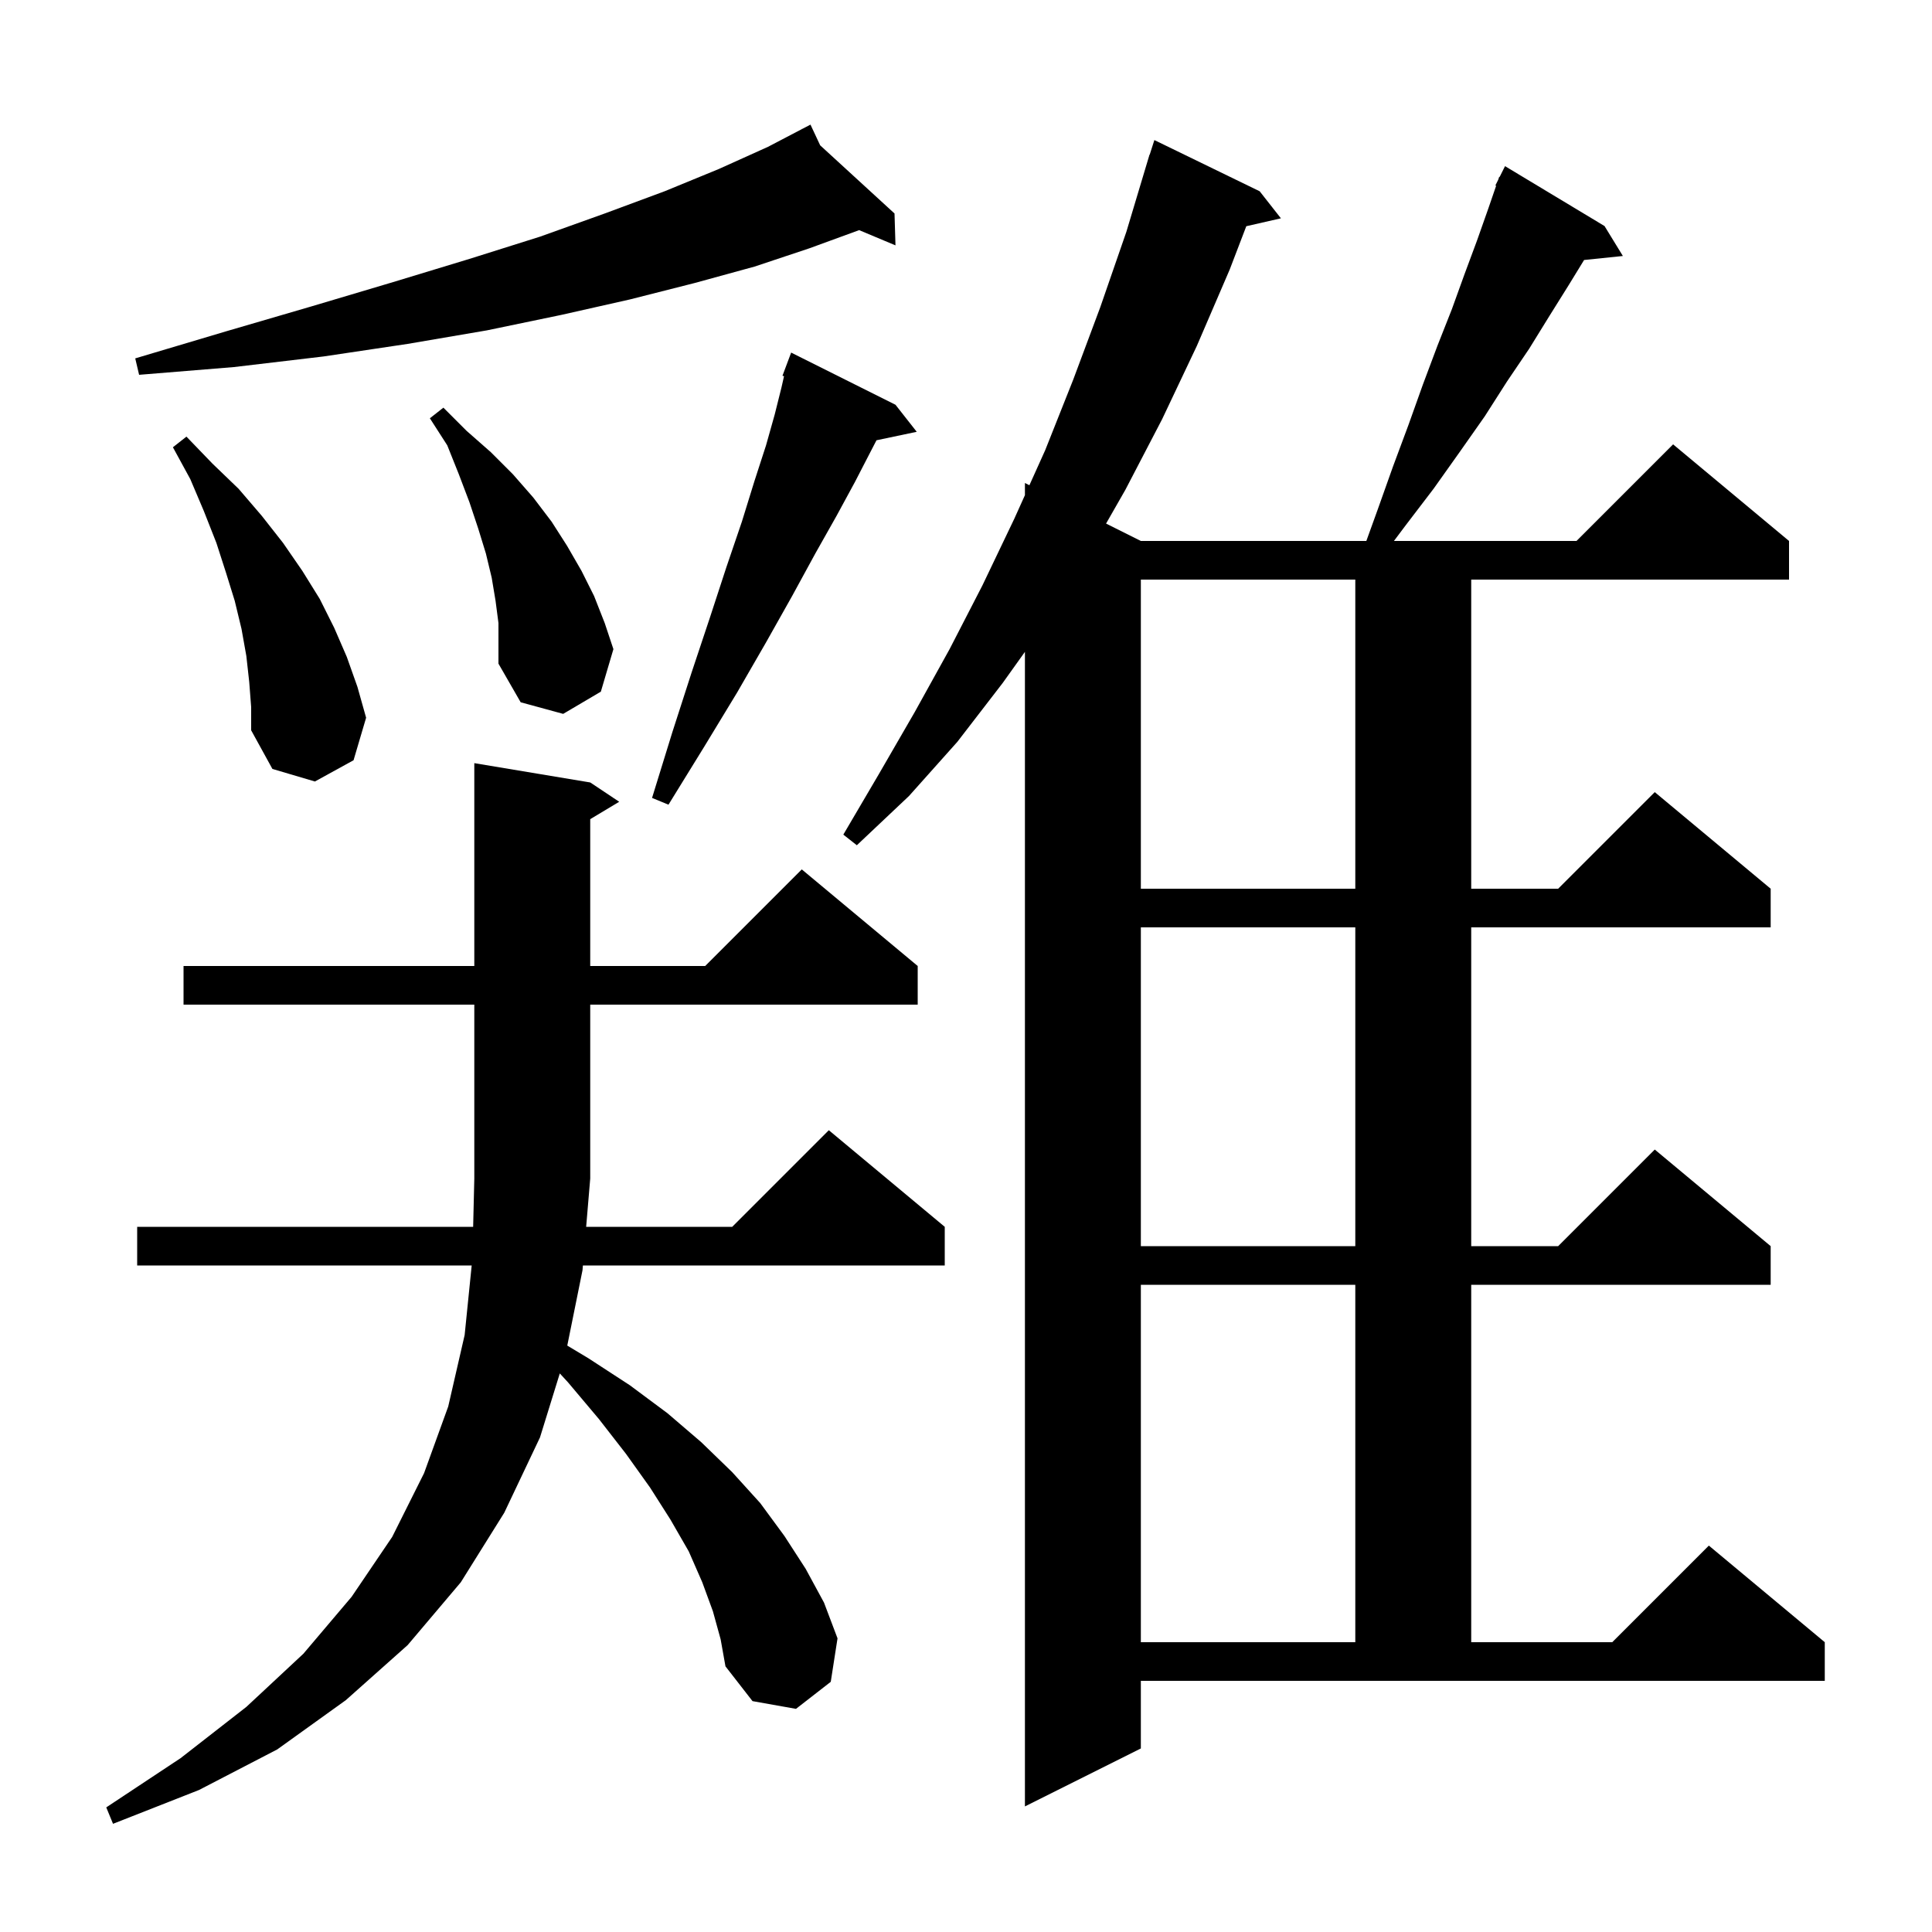 <svg xmlns="http://www.w3.org/2000/svg" xmlns:xlink="http://www.w3.org/1999/xlink" version="1.1" baseProfile="full" viewBox="0 0 200 200" width="200" height="200">
<g fill="black">
<path d="M 73.8 166.8 L 72.7 163.8 L 71.3 160.6 L 69.4 157.3 L 67.3 154.0 L 64.8 150.5 L 62.0 146.9 L 58.8 143.1 L 57.95 142.177 L 55.9 148.8 L 52.2 156.6 L 47.7 163.8 L 42.2 170.3 L 35.8 176.0 L 28.7 181.1 L 20.6 185.3 L 11.7 188.8 L 11.0 187.1 L 18.7 182.0 L 25.5 176.7 L 31.4 171.2 L 36.4 165.3 L 40.6 159.1 L 43.9 152.5 L 46.4 145.6 L 48.1 138.2 L 48.829 131.0 L 14.2 131.0 L 14.2 127.0 L 48.98 127.0 L 49.1 122.0 L 49.1 104.0 L 19.0 104.0 L 19.0 100.0 L 49.1 100.0 L 49.1 79.0 L 61.1 81.0 L 64.1 83.0 L 61.1 84.8 L 61.1 100.0 L 73.0 100.0 L 83.0 90.0 L 95.0 100.0 L 95.0 104.0 L 61.1 104.0 L 61.1 122.0 L 60.679 127.0 L 75.8 127.0 L 85.8 117.0 L 97.8 127.0 L 97.8 131.0 L 60.342 131.0 L 60.3 131.5 L 58.724 139.294 L 60.9 140.6 L 65.2 143.4 L 69.1 146.3 L 72.6 149.3 L 75.8 152.4 L 78.7 155.6 L 81.2 159.0 L 83.4 162.4 L 85.3 165.9 L 86.7 169.6 L 86.0 174.1 L 82.4 176.9 L 77.9 176.1 L 75.1 172.5 L 74.6 169.7 Z M 118.1 181.0 L 106.1 187.0 L 106.1 67.48 L 103.8 70.7 L 99.1 76.8 L 94.1 82.4 L 88.7 87.5 L 87.3 86.4 L 91.0 80.1 L 94.7 73.7 L 98.3 67.2 L 101.7 60.6 L 105.0 53.7 L 106.1 51.259 L 106.1 50.0 L 106.563 50.232 L 108.2 46.6 L 111.1 39.3 L 113.9 31.8 L 116.6 24.0 L 119.0 16.0 L 119.018 16.006 L 119.5 14.5 L 130.4 19.8 L 132.6 22.6 L 129.016 23.418 L 127.3 27.9 L 123.9 35.8 L 120.3 43.4 L 116.5 50.7 L 114.5 54.2 L 118.1 56.0 L 141.443 56.0 L 142.6 52.8 L 144.2 48.3 L 145.8 44.0 L 147.3 39.8 L 148.8 35.8 L 150.3 32.0 L 151.6 28.4 L 152.9 24.9 L 154.1 21.5 L 154.88 19.23 L 154.8 19.2 L 155.09 18.62 L 155.2 18.3 L 155.241 18.319 L 155.8 17.2 L 166.1 23.4 L 168.0 26.5 L 163.984 26.915 L 162.4 29.5 L 160.4 32.7 L 158.3 36.1 L 156.0 39.5 L 153.7 43.1 L 151.1 46.8 L 148.4 50.6 L 145.5 54.4 L 144.3 56.0 L 163.2 56.0 L 173.2 46.0 L 185.2 56.0 L 185.2 60.0 L 152.3 60.0 L 152.3 92.0 L 161.3 92.0 L 171.3 82.0 L 183.3 92.0 L 183.3 96.0 L 152.3 96.0 L 152.3 129.0 L 161.3 129.0 L 171.3 119.0 L 183.3 129.0 L 183.3 133.0 L 152.3 133.0 L 152.3 170.0 L 166.9 170.0 L 176.9 160.0 L 188.9 170.0 L 188.9 174.0 L 118.1 174.0 Z M 118.1 133.0 L 118.1 170.0 L 140.3 170.0 L 140.3 133.0 Z M 118.1 96.0 L 118.1 129.0 L 140.3 129.0 L 140.3 96.0 Z M 118.1 60.0 L 118.1 92.0 L 140.3 92.0 L 140.3 60.0 Z M 92.7 41.9 L 94.9 44.7 L 90.734 45.577 L 90.1 46.8 L 88.5 49.9 L 86.6 53.4 L 84.4 57.3 L 82.0 61.7 L 79.3 66.5 L 76.3 71.7 L 72.9 77.3 L 69.2 83.3 L 67.5 82.6 L 69.6 75.8 L 71.6 69.6 L 73.5 63.9 L 75.2 58.7 L 76.8 54.0 L 78.1 49.8 L 79.3 46.1 L 80.2 42.9 L 80.9 40.1 L 81.163 38.942 L 81.0 38.9 L 81.9 36.5 Z M 25.8 70.6 L 25.5 67.9 L 25.0 65.1 L 24.3 62.2 L 23.4 59.3 L 22.4 56.2 L 21.1 52.9 L 19.7 49.6 L 17.9 46.3 L 19.3 45.2 L 22.0 48.0 L 24.7 50.6 L 27.1 53.4 L 29.3 56.2 L 31.3 59.1 L 33.1 62.0 L 34.6 65.0 L 35.9 68.0 L 37.0 71.1 L 37.9 74.3 L 36.6 78.7 L 32.6 80.9 L 28.2 79.6 L 26.0 75.6 L 26.0 73.2 Z M 51.3 62.2 L 50.9 59.8 L 50.3 57.3 L 49.5 54.7 L 48.6 52.0 L 47.5 49.1 L 46.3 46.1 L 44.5 43.3 L 45.9 42.2 L 48.3 44.6 L 50.8 46.8 L 53.1 49.1 L 55.2 51.5 L 57.1 54.0 L 58.7 56.5 L 60.2 59.1 L 61.5 61.7 L 62.6 64.5 L 63.5 67.2 L 62.2 71.6 L 58.3 73.9 L 53.9 72.7 L 51.6 68.7 L 51.6 64.5 Z M 84.904 15.045 L 92.6 22.1 L 92.7 25.4 L 88.938 23.823 L 83.8 25.7 L 78.1 27.6 L 71.9 29.3 L 65.2 31.0 L 58.1 32.6 L 50.4 34.2 L 42.2 35.6 L 33.5 36.9 L 24.2 38.0 L 14.4 38.8 L 14.0 37.1 L 23.4 34.3 L 32.3 31.7 L 40.7 29.2 L 48.6 26.8 L 55.9 24.5 L 62.6 22.1 L 68.8 19.8 L 74.4 17.5 L 79.5 15.2 L 83.031 13.354 L 83.0 13.3 L 83.049 13.345 L 83.9 12.9 Z " />
</g>
</svg>
